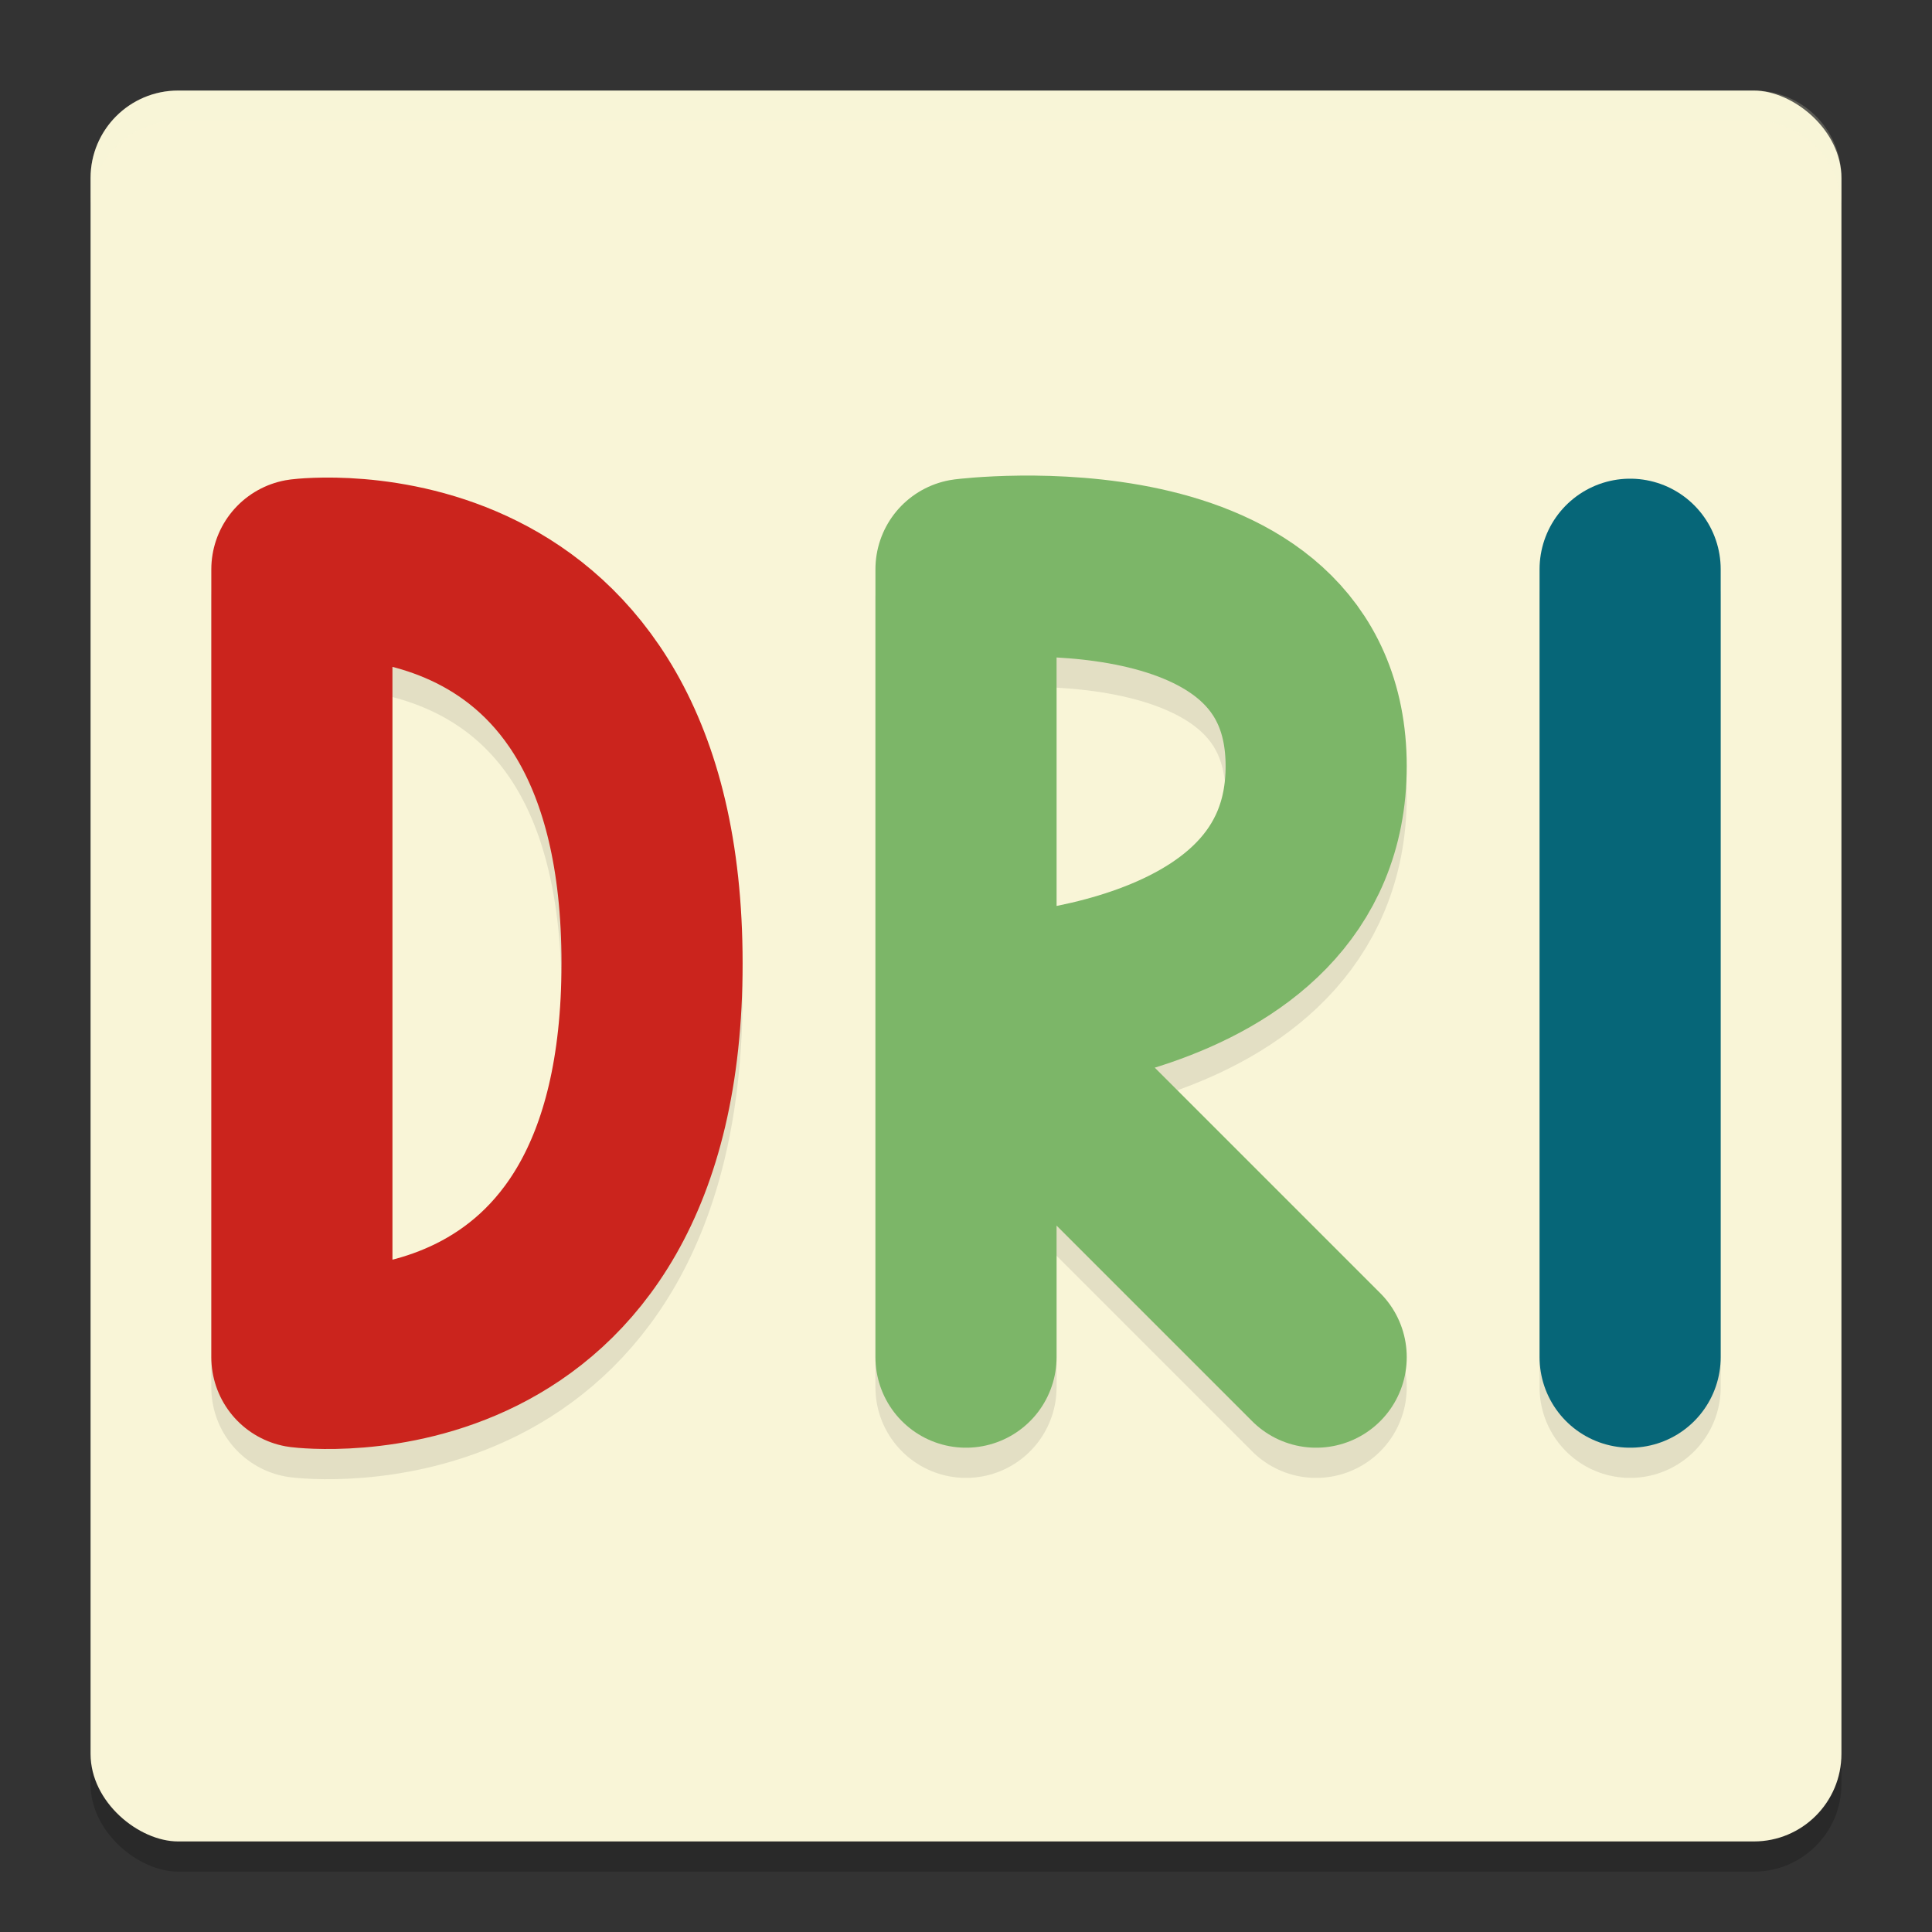 <svg xmlns="http://www.w3.org/2000/svg" width="64" height="64" version="1">
    <rect width="100%" height="100%" fill="#333333" stroke="none"/>
    <rect width="58" height="58" x="-62" y="-61" rx="2.9" ry="2.9" transform="matrix(0 -1 -1 0 0 0)" opacity=".2"/>
    <rect width="58" height="58" x="-61" y="-61" rx="2.9" ry="2.9" transform="matrix(0 -1 -1 0 0 0)" fill="#F9F5D7"/>
    <path d="M10 45.96v-26.1s11.6-1.45 11.6 13.05S10 45.96 10 45.96z" opacity=".1" fill="none" stroke="#151819" stroke-width="6" stroke-linecap="round" stroke-linejoin="round"/>
    <path d="M10 44.96v-26.1s11.6-1.45 11.6 13.05S10 44.96 10 44.96z" fill="none" stroke="#CB241D" stroke-width="6" stroke-linecap="round" stroke-linejoin="round"/>
    <path d="M32 45.957v-26.1s11.6-1.45 11.6 6.525c0 7.975-11.6 7.975-11.6 7.975l11.6 11.6v0" opacity=".1" fill="none" stroke="#151819" stroke-width="6" stroke-linecap="round" stroke-linejoin="round"/>
    <path d="M32 44.957v-26.1s11.6-1.45 11.6 6.525c0 7.975-11.6 7.975-11.6 7.975l11.6 11.6v0" fill="none" stroke="#7CB668" stroke-width="6" stroke-linecap="round" stroke-linejoin="round"/>
    <path d="M54 19.857v26.1" opacity=".1" fill="none" stroke="#151819" stroke-width="6" stroke-linecap="round" stroke-linejoin="round"/>
    <path d="M54 18.857v26.1" fill="none" stroke="#066678" stroke-width="6" stroke-linecap="round" stroke-linejoin="round"/>
    <path d="M5.898 3A2.891 2.891 0 0 0 3 5.898v1A2.891 2.891 0 0 1 5.898 4h52.204A2.891 2.891 0 0 1 61 6.898v-1A2.891 2.891 0 0 0 58.102 3H5.898z" opacity=".2" fill="#F9F5D7"/>
</svg>

